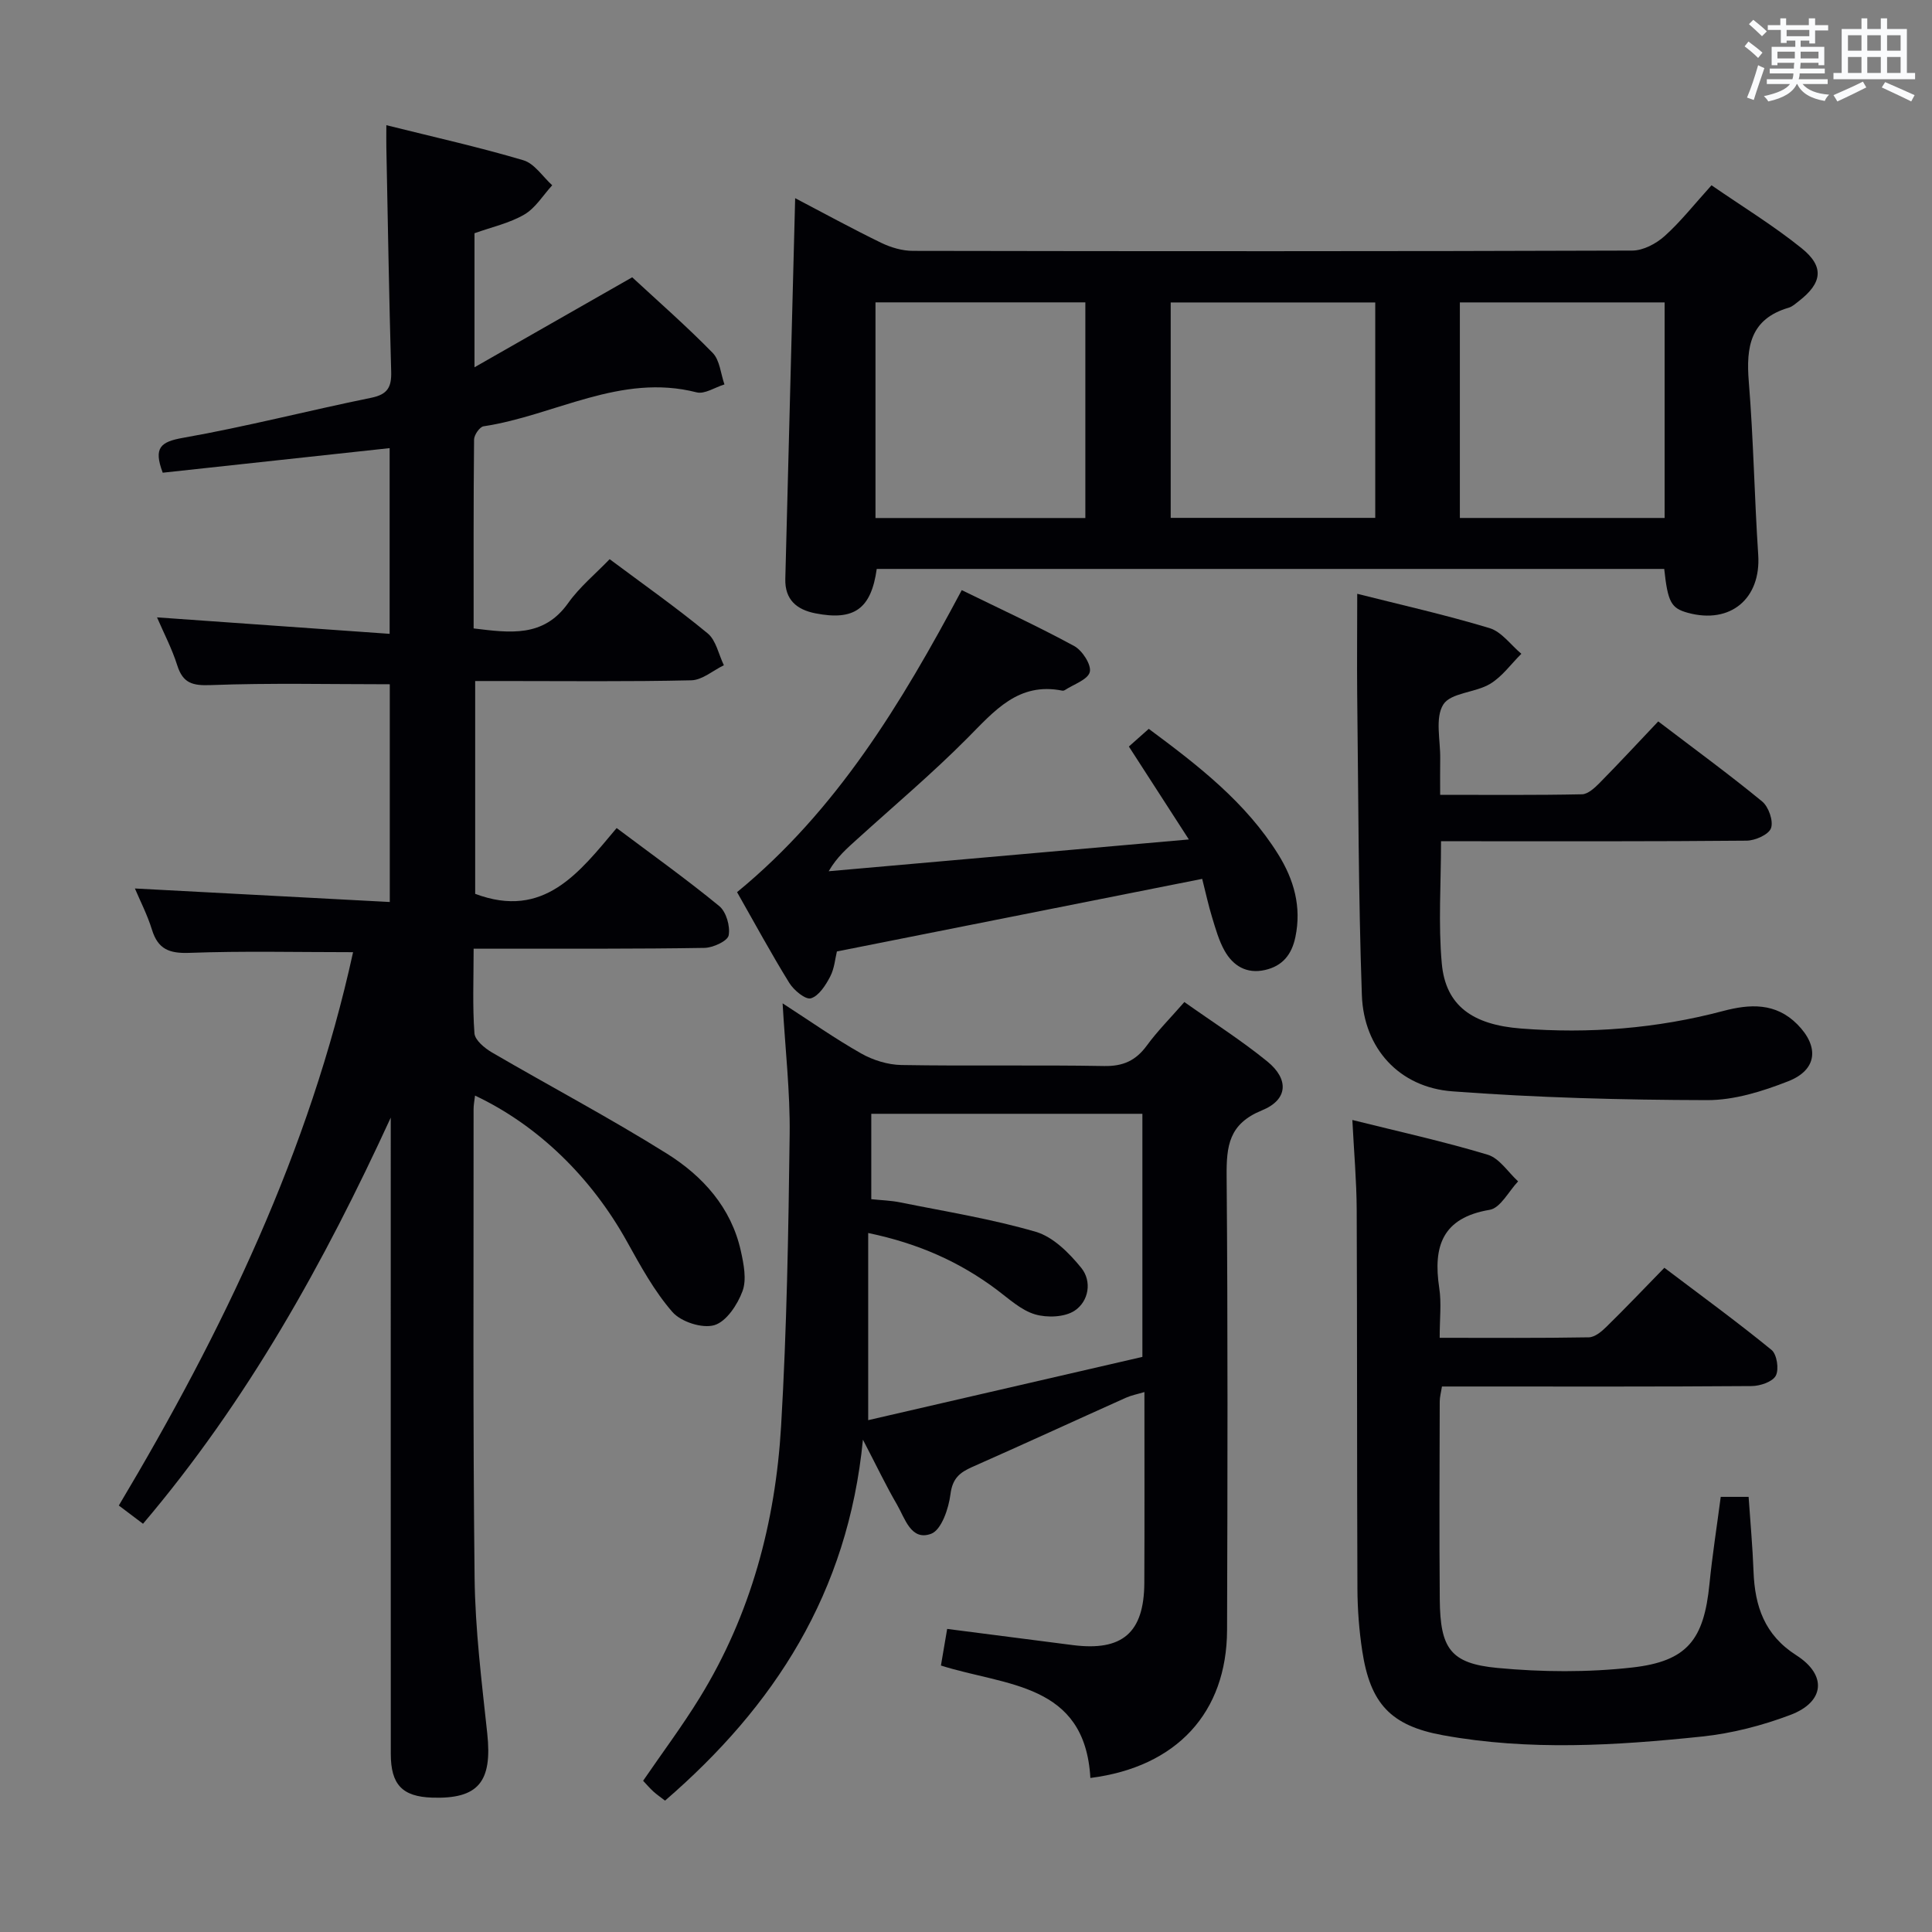 <svg enable-background="new 0 0 400 400" viewBox="0 0 400 400" xmlns="http://www.w3.org/2000/svg"><rect x="0" y="0" width="400" height="400" fill="#808080" stroke="none"/><g fill="#010105"><path d="m80.7 186.75c0-16.01 0-30.6 0-45.08-12.5 0-24.77-.29-37.02.17-3.82.15-5.81-.37-6.99-4.11-1.09-3.45-2.8-6.7-4.18-9.91 16.13 1.14 32.04 2.27 48.16 3.41 0-13.74 0-26.17 0-38.45-15.87 1.72-31.48 3.41-46.98 5.09-1.95-5.19-.47-6.4 4.24-7.23 13.06-2.3 25.94-5.64 38.95-8.29 3.36-.69 4.2-2.19 4.11-5.39-.44-15.47-.69-30.94-1-46.41-.03-1.3 0-2.59 0-4.63 9.83 2.45 19.19 4.54 28.37 7.26 2.3.68 4 3.4 5.97 5.18-1.9 2.07-3.46 4.71-5.78 6.06-3.09 1.8-6.77 2.6-10.31 3.87v27.75c11.31-6.45 21.86-12.47 32.65-18.63 5.3 4.91 11.2 10.07 16.66 15.65 1.49 1.52 1.66 4.32 2.44 6.53-1.94.59-4.1 2.07-5.77 1.64-15.76-4.03-29.4 4.82-44.1 7.03-.81.12-1.96 1.79-1.97 2.75-.13 12.97-.09 25.94-.09 39.1 7.51.9 14.45 1.95 19.57-5.25 2.38-3.35 5.67-6.05 8.59-9.09 7.06 5.27 13.88 10.07 20.29 15.36 1.75 1.44 2.27 4.36 3.36 6.6-2.25 1.09-4.47 3.07-6.75 3.12-12.99.3-25.99.15-38.99.15-1.81 0-3.61 0-5.75 0v44.06c14.25 5.35 21.53-4.4 29.29-13.62 7.31 5.48 14.46 10.59 21.24 16.15 1.45 1.19 2.31 4.19 1.95 6.07-.23 1.18-3.24 2.56-5.02 2.59-13.83.23-27.66.15-41.49.17-1.95 0-3.91 0-6.29 0 0 6.27-.25 11.92.17 17.52.11 1.42 2.1 3.06 3.61 3.95 12.06 7.03 24.42 13.56 36.24 20.96 7.41 4.64 13.31 11.15 15.3 20.14.6 2.71 1.24 5.91.35 8.32-1.03 2.8-3.34 6.31-5.83 7.05s-6.89-.68-8.67-2.71c-3.77-4.32-6.61-9.54-9.43-14.61-7.34-13.22-18.35-24.03-31.45-30.21-.12 1.04-.3 1.92-.3 2.81.02 32.33-.16 64.66.21 96.98.12 10.77 1.47 21.54 2.62 32.27 1.07 10.01-1.82 13.61-11.42 13.29-6.16-.21-8.55-2.68-8.55-9.07-.02-42.16-.01-84.32-.01-126.48 0-1.75 0-3.5 0-5.24-13.8 30.02-29.59 58.51-51.29 84.09-1.68-1.27-3.19-2.41-5.01-3.78 21.55-36.11 39.51-73.46 48.5-114.56-11.68 0-22.8-.27-33.89.14-4.16.15-6.5-.75-7.75-4.8-.96-3.1-2.47-6.02-3.53-8.53 17.57.92 34.91 1.85 52.77 2.8z"/><path d="m354.35 38.36c6.46 4.45 12.85 8.36 18.64 13.02 4.77 3.83 4.29 7.21-.56 10.96-.66.51-1.32 1.13-2.08 1.36-7.98 2.33-8.87 8.12-8.28 15.33.97 11.92 1.16 23.9 1.95 35.84.6 9.06-5.74 14.43-14.59 12-3.44-.95-4.13-2.18-4.87-9.08-54.33 0-108.69 0-163.04 0-1.16 8.26-4.65 10.78-12.72 9.19-3.84-.76-6.32-2.81-6.21-7.13.69-26.1 1.36-52.21 2.04-78.82 5.85 3.06 11.76 6.3 17.81 9.24 2 .97 4.37 1.67 6.58 1.67 49.64.09 99.29.11 148.93-.06 2.27-.01 4.94-1.43 6.7-3.01 3.33-2.99 6.12-6.56 9.7-10.51zm-129.64 24.24c-14.66 0-29.02 0-43.45 0v44.65h43.45c0-15.07 0-29.82 0-44.65zm60.02.02c-14.27 0-28.27 0-42.35 0v44.6h42.35c0-15.04 0-29.78 0-44.6zm59.91 44.62c0-15.07 0-29.8 0-44.63-14.31 0-28.31 0-42.39 0v44.63z"/><path d="m225.75 368.11c-1.12-19.74-17.55-19.02-30.94-23.28.43-2.54.86-5.05 1.29-7.58 8.93 1.15 17.47 2.26 26.01 3.35 10.26 1.31 14.75-2.55 14.81-12.86.06-12.99.02-25.98.02-39.53-1.51.45-2.73.68-3.84 1.18-10.61 4.76-21.17 9.63-31.81 14.33-2.63 1.16-4.1 2.4-4.51 5.66-.37 2.96-1.87 7.37-3.99 8.17-4.19 1.57-5.43-3.23-7.11-6.1-2.24-3.84-4.15-7.87-7.02-13.38-3.1 31.78-18.37 55.21-40.97 74.73-.91-.7-1.71-1.25-2.42-1.89-.73-.67-1.38-1.43-2.12-2.22 3.94-5.76 8.1-11.31 11.72-17.2 10.6-17.23 15.68-36.3 16.85-56.27 1.18-20.09 1.52-40.23 1.77-60.36.11-8.77-.91-17.56-1.46-27.13 5.71 3.69 10.83 7.3 16.27 10.38 2.45 1.39 5.51 2.34 8.31 2.39 13.99.24 28-.04 41.99.21 3.93.07 6.55-1.12 8.83-4.23 2.24-3.06 4.95-5.77 7.78-9.02 5.91 4.19 11.8 7.93 17.17 12.3 4.52 3.68 4.31 7.92-1.11 10.13-6.86 2.8-7.36 7.36-7.31 13.64.26 31.33.19 62.66.09 93.98-.07 17.02-10.37 28.32-28.3 30.6zm-46-112.83v38.75c19.16-4.42 38.1-8.79 56.77-13.1 0-17.38 0-33.92 0-50.33-18.96 0-37.49 0-56.13 0v17.68c2.1.22 4.08.27 5.99.66 9.4 1.9 18.92 3.42 28.09 6.1 3.58 1.05 6.89 4.38 9.38 7.44 2.28 2.8 1.57 6.95-1.37 8.89-2.07 1.36-5.7 1.49-8.2.75-2.88-.86-5.36-3.19-7.87-5.07-7.7-5.77-16.22-9.6-26.66-11.77z"/><path d="m298.07 276.98c10.63 0 20.75.08 30.87-.1 1.24-.02 2.65-1.19 3.64-2.17 3.92-3.84 7.71-7.82 12.01-12.23 7.56 5.72 15.04 11.17 22.19 17.01 1.11.91 1.58 4.01.88 5.33-.67 1.27-3.23 2.13-4.97 2.15-19.49.15-38.98.09-58.47.09-1.81 0-3.62 0-5.68 0-.19 1.24-.46 2.17-.46 3.11-.03 13.66-.11 27.32.01 40.98.09 10.14 2.19 13.26 11.94 14.18 9.23.87 18.69.94 27.89-.09 11.49-1.29 14.87-5.82 16.01-17.33.59-5.92 1.52-11.81 2.33-18h5.77c.36 5.26.83 10.35 1.02 15.46.27 7.19 2.28 13.14 8.85 17.33 6.42 4.1 5.9 9.67-1.23 12.36-5.83 2.2-12.08 3.82-18.27 4.47-17.87 1.87-35.83 2.98-53.66-.27-10.84-1.97-15.04-6.58-16.7-17.44-.65-4.26-.98-8.6-1-12.91-.11-26.15-.04-52.31-.15-78.46-.03-5.95-.56-11.9-.9-18.57 9.57 2.39 18.9 4.44 28.02 7.19 2.43.73 4.22 3.62 6.3 5.52-1.95 2.05-3.66 5.52-5.89 5.89-9.84 1.65-11.74 7.59-10.44 16.19.48 3.09.09 6.31.09 10.31z"/><path d="m281 122.94c8.87 2.24 18.23 4.34 27.38 7.1 2.51.75 4.41 3.49 6.6 5.32-2.14 2.12-3.98 4.74-6.49 6.24-3.06 1.83-8.13 1.81-9.67 4.26-1.75 2.77-.58 7.4-.64 11.22-.04 2.29-.01 4.58-.01 7.48 10.13 0 19.74.09 29.35-.11 1.23-.02 2.62-1.3 3.62-2.31 4.07-4.13 8.02-8.39 12.18-12.78 7.61 5.8 14.72 10.99 21.51 16.57 1.34 1.1 2.37 4.04 1.84 5.53-.47 1.33-3.28 2.58-5.07 2.59-19.15.18-38.31.12-57.47.12-1.79 0-3.57 0-5.78 0 0 8.82-.59 17.14.16 25.34.8 8.73 6.39 12.65 16.34 13.43 14.19 1.11 28.15.02 41.93-3.63 5.45-1.44 10.83-1.78 15.34 2.77 4.55 4.59 4.16 9.41-1.88 11.78-5.32 2.09-11.19 3.93-16.81 3.91-17.59-.04-35.21-.5-52.74-1.82-10.99-.82-18.34-8.9-18.73-19.92-.73-20.78-.72-41.59-.97-62.39-.06-6.61.01-13.24.01-20.7z"/><path d="m173.27 196.99c-.36 1.46-.51 3.53-1.4 5.22-.93 1.78-2.33 3.98-3.98 4.48-1.11.33-3.53-1.66-4.47-3.18-3.75-6.06-7.15-12.35-10.82-18.8 20.56-16.86 33.96-38.95 46.52-62.53 7.95 3.89 15.75 7.48 23.29 11.58 1.67.91 3.59 3.89 3.22 5.37-.4 1.59-3.35 2.55-5.2 3.77-.13.08-.33.12-.49.09-9.13-1.82-14.08 4.23-19.66 9.84-7.26 7.31-15.17 13.98-22.81 20.91-2.05 1.86-4.16 3.64-5.9 6.64 24.51-2.16 49.01-4.33 74.57-6.58-4.36-6.75-8.28-12.82-12.42-19.24 1.27-1.13 2.59-2.3 4.12-3.66 10.23 7.59 20.08 15.19 26.81 26 3.24 5.21 4.85 10.83 3.55 17.09-.76 3.66-2.67 6.02-6.31 6.84-3.77.85-6.58-.84-8.35-3.98-1.19-2.12-1.87-4.57-2.59-6.93-.77-2.51-1.32-5.09-2.05-7.96-25.12 5-49.95 9.93-75.63 15.03z"/></g><path d="m361.2 9.6.8-1c.9.7 1.9 1.4 2.9 2.3l-.9 1.1c-1-1-2-1.8-2.8-2.4zm.5 10.6c.9-2.1 1.6-4.3 2.3-6.7.4.2.8.4 1.3.6-.7 2.1-1.5 4.3-2.2 6.6zm.4-15.2.9-.9c1 .8 2 1.6 2.8 2.4l-1 1c-.9-.9-1.8-1.7-2.7-2.5zm12.5-1.2h1.2v1.4h2.7v1.1h-2.7v2.7h-1.2v-.6h-1.8v1.3h4.9v3.8h-1.2v-.5h-3.7c0 .4-.1.9-.1 1.2h5.1v1h-5.2c0 .5-.1.9-.2 1.2h6v1h-5.2c1.1 1.3 2.9 2 5.5 2.2-.4.4-.7.8-.9 1.3-2.9-.5-4.8-1.6-5.7-3.5h-.1c-.8 1.7-2.7 2.9-5.9 3.6-.2-.4-.6-.8-.9-1.1 2.8-.6 4.6-1.4 5.4-2.5h-4.8v-1h5.3c.1-.3.2-.7.2-1.2h-4.9v-1h5c0-.4 0-.8.1-1.2h-3.5v.5h-1.2v-3.8h4.9v-1.3h-1.8v.5h-1.2v-2.7h-2.7v-1h2.6v-1.4h1.2v1.4h4.7v-1.4zm-6.6 8.3h3.6c0-.4 0-.9 0-1.4h-3.6zm1.9-4.6h4.7v-1.3h-4.7zm6.6 3.2h-3.7v1.4h3.7z" fill="#fafbfc"/><path d="m385.3 3.8h1.3v2.2h2.8v-2.2h1.3v2.2h4.1v9.1h1.7v1.3h-16.9v-1.3h1.7v-9.1h4.1v-2.2zm.4 13.1.7 1.2c-1.8.9-3.8 1.9-6 2.9-.2-.4-.5-.8-.8-1.3 2.3-1 4.3-1.9 6.1-2.8zm-3.1-6.4h2.8v-3.2h-2.8zm0 4.6h2.8v-3.3h-2.8zm4-4.6h2.8v-3.2h-2.8zm0 4.6h2.8v-3.3h-2.8zm3.7 1.9c2.1.9 4.1 1.8 6.1 2.7l-.7 1.3c-2.2-1.1-4.2-2-6.1-2.9zm3.2-9.7h-2.8v3.2h2.8zm-2.8 7.8h2.8v-3.3h-2.8z" fill="#fafbfc"/></svg>